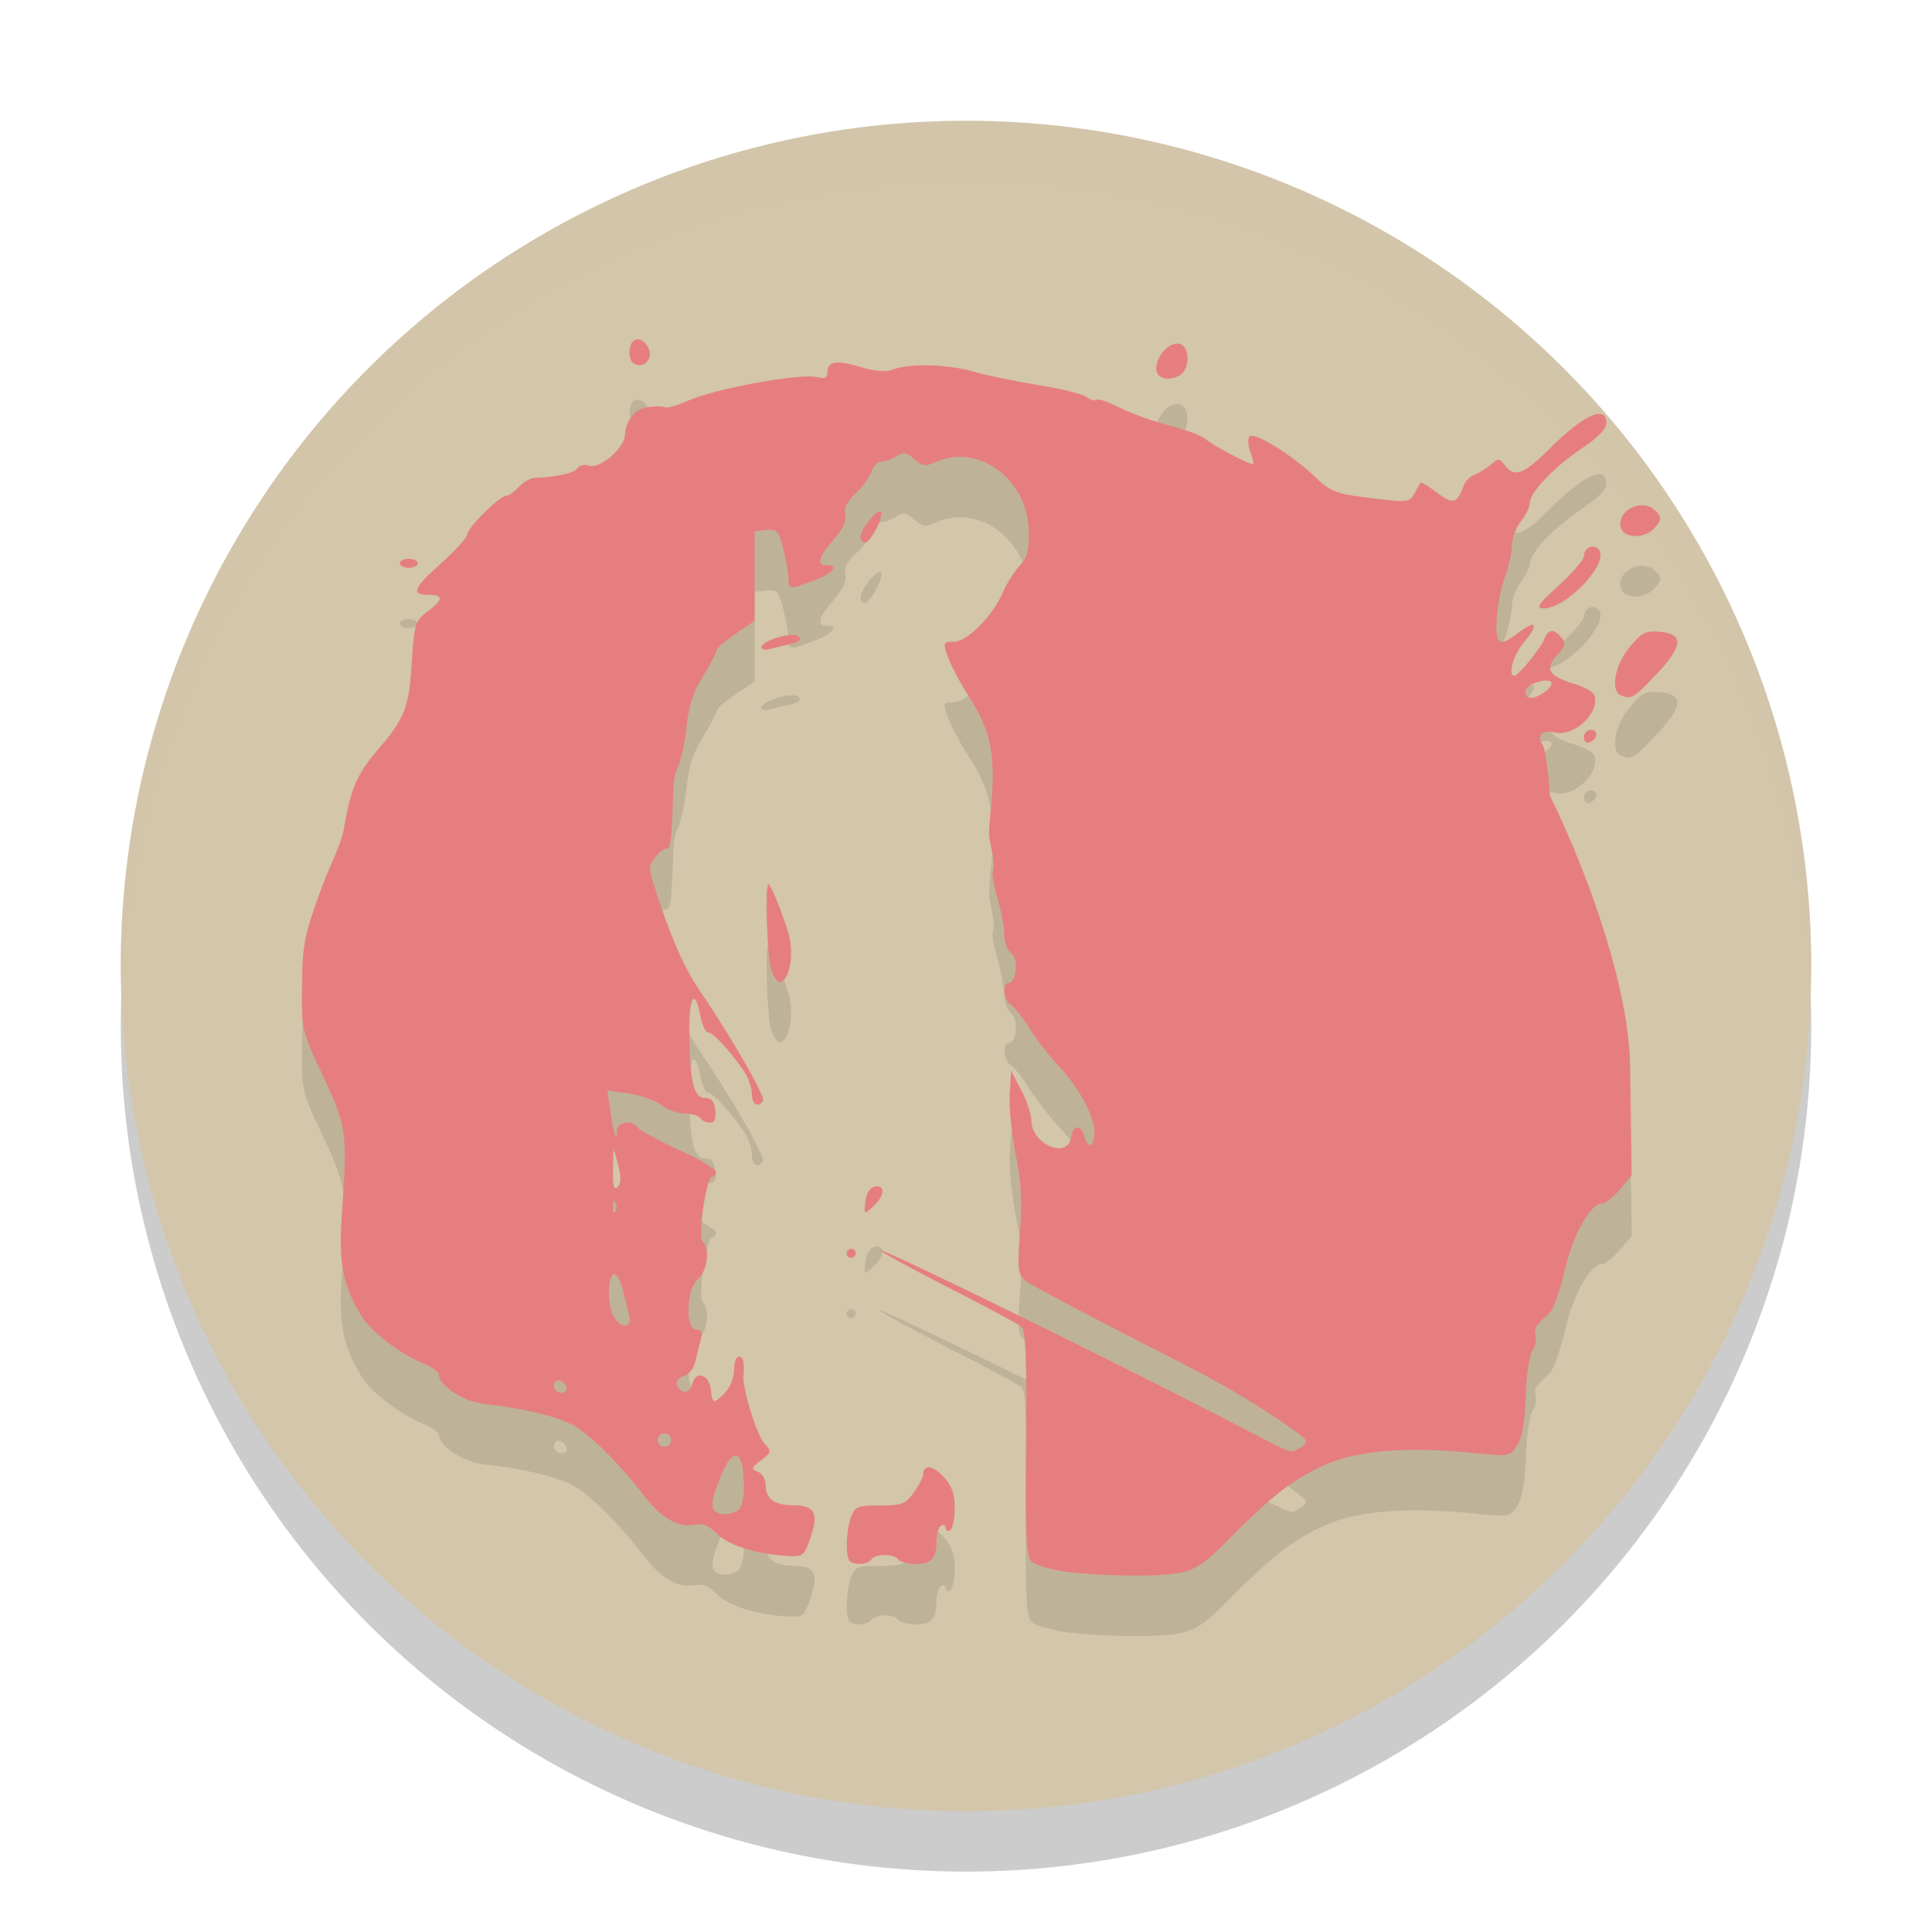<svg xmlns="http://www.w3.org/2000/svg" width="32" height="32" version="1.1">
 <circle style="opacity:0.2" cx="16" cy="17" r="14"/>
 <circle style="fill:#d3c6aa" cx="16" cy="16" r="14"/>
 <path style="fill:#d3c6aa;opacity:0.2" d="M 16 2 A 14 14 0 0 0 2 16 A 14 14 0 0 0 2.021 16.586 A 14 14 0 0 1 16 3 A 14 14 0 0 1 29.979 16.414 A 14 14 0 0 0 30 16 A 14 14 0 0 0 16 2 z"/>
 <path style="opacity:0.1" d="m 17.756,27.047 c -0.31,-0.038 -0.605,-0.118 -0.667,-0.18 -0.093,-0.093 -0.109,-0.407 -0.095,-1.966 0.013,-1.427 -0.005,-1.873 -0.078,-1.931 -0.052,-0.042 -0.607,-0.337 -1.232,-0.657 -0.626,-0.319 -1.124,-0.594 -1.108,-0.61 0.016,-0.016 1.098,0.496 2.405,1.139 4.849,2.383 4.26,2.255 4.531,2.151 0.065,-0.025 0.118,-0.084 0.118,-0.131 0,-0.047 -0.782,-0.635 -2.105,-1.308 -1.323,-0.672 -2.467,-1.276 -2.543,-1.342 -0.123,-0.107 -0.133,-0.193 -0.087,-0.802 0.038,-0.508 0.02,-0.836 -0.071,-1.282 -0.067,-0.33 -0.112,-0.778 -0.1,-0.995 l 0.023,-0.396 0.168,0.319 c 0.092,0.176 0.168,0.402 0.168,0.503 0,0.396 0.605,0.651 0.658,0.277 0.03,-0.208 0.163,-0.22 0.216,-0.019 0.057,0.219 0.171,0.182 0.171,-0.057 0,-0.271 -0.245,-0.728 -0.59,-1.099 C 17.383,18.498 17.163,18.213 17.047,18.029 c -0.116,-0.185 -0.257,-0.362 -0.312,-0.395 -0.111,-0.066 -0.139,-0.351 -0.034,-0.351 0.133,0 0.174,-0.4 0.051,-0.49 -0.064,-0.047 -0.117,-0.185 -0.117,-0.306 0,-0.121 -0.052,-0.395 -0.115,-0.609 -0.063,-0.213 -0.096,-0.419 -0.073,-0.456 0.023,-0.037 0.01,-0.213 -0.03,-0.39 -0.047,-0.208 -0.047,-0.194 6.04e-4,-0.693 0.092,-0.971 -0.07,-1.336 -0.399,-1.851 -0.13,-0.204 -0.275,-0.481 -0.321,-0.615 -0.081,-0.234 -0.076,-0.244 0.102,-0.244 0.221,0 0.648,-0.431 0.812,-0.819 0.06,-0.143 0.184,-0.339 0.274,-0.435 0.131,-0.14 0.162,-0.257 0.154,-0.581 -0.021,-0.864 -0.838,-1.462 -1.553,-1.136 -0.159,0.072 -0.215,0.064 -0.343,-0.052 -0.127,-0.115 -0.179,-0.123 -0.298,-0.049 -0.079,0.049 -0.192,0.09 -0.252,0.09 -0.059,0 -0.132,0.075 -0.161,0.166 -0.029,0.091 -0.147,0.254 -0.262,0.362 -0.142,0.133 -0.197,0.244 -0.17,0.346 0.026,0.1 -0.037,0.238 -0.19,0.413 -0.252,0.287 -0.291,0.429 -0.118,0.429 0.216,0 0.109,0.13 -0.208,0.251 -0.406,0.155 -0.426,0.154 -0.426,-0.031 0,-0.084 -0.038,-0.304 -0.084,-0.489 -0.076,-0.301 -0.105,-0.333 -0.28,-0.313 l -0.195,0.022 v 0.742 0.742 l -0.317,0.214 c -0.174,0.118 -0.317,0.243 -0.317,0.279 0,0.036 -0.1,0.226 -0.223,0.424 -0.161,0.26 -0.237,0.494 -0.271,0.844 -0.027,0.267 -0.098,0.583 -0.159,0.703 -0.066,0.132 -0.055,0.32 -0.077,0.796 -0.034,0.707 -0.057,0.409 -0.221,0.586 -0.162,0.173 -0.174,0.226 -0.107,0.447 0.256,0.836 0.505,1.422 0.771,1.812 0.526,0.771 1.103,1.772 1.06,1.841 -0.077,0.124 -0.181,0.067 -0.184,-0.102 -0.002,-0.092 -0.043,-0.237 -0.093,-0.321 -0.17,-0.288 -0.538,-0.704 -0.623,-0.704 -0.047,0 -0.107,-0.116 -0.133,-0.258 -0.092,-0.489 -0.192,-0.363 -0.188,0.235 0.006,0.822 0.072,1.104 0.257,1.104 0.107,0 0.156,0.057 0.173,0.205 0.017,0.143 -0.01,0.205 -0.089,0.205 -0.062,0 -0.133,-0.034 -0.159,-0.075 -0.025,-0.041 -0.14,-0.075 -0.255,-0.075 -0.115,0 -0.289,-0.062 -0.387,-0.139 -0.098,-0.076 -0.34,-0.163 -0.537,-0.192 l -0.36,-0.053 0.052,0.36 c 0.054,0.369 0.108,0.518 0.108,0.297 0,-0.138 0.259,-0.173 0.338,-0.046 0.027,0.043 0.331,0.209 0.676,0.368 0.345,0.159 0.627,0.326 0.627,0.369 0,0.043 -0.029,0.079 -0.064,0.079 -0.098,0 -0.243,0.991 -0.158,1.076 0.124,0.124 0.079,0.485 -0.077,0.619 -0.196,0.168 -0.219,0.84 -0.029,0.84 0.089,0 0.108,0.043 0.073,0.168 -0.026,0.092 -0.067,0.257 -0.091,0.366 -0.025,0.112 -0.108,0.215 -0.192,0.237 -0.157,0.041 -0.152,0.204 0.007,0.257 0.051,0.017 0.112,-0.041 0.135,-0.129 0.059,-0.227 0.278,-0.163 0.307,0.09 0.028,0.244 0.045,0.248 0.237,0.056 0.083,-0.083 0.149,-0.249 0.149,-0.373 0,-0.123 0.034,-0.224 0.075,-0.224 0.076,0 0.101,0.093 0.081,0.304 -0.02,0.217 0.214,0.986 0.345,1.13 0.124,0.137 0.122,0.149 -0.054,0.282 -0.164,0.124 -0.17,0.144 -0.054,0.189 0.072,0.027 0.13,0.124 0.13,0.213 0,0.238 0.141,0.343 0.465,0.343 0.354,0 0.42,0.134 0.273,0.552 -0.103,0.294 -0.118,0.305 -0.404,0.286 -0.505,-0.033 -0.96,-0.18 -1.145,-0.371 C 11.742,26.269 11.639,26.229 11.499,26.256 11.23,26.307 10.951,26.145 10.663,25.769 10.253,25.233 9.749,24.736 9.474,24.596 9.184,24.448 8.656,24.326 8.038,24.257 7.632,24.212 7.268,23.926 7.268,23.767 c 0,-0.042 -0.12,-0.127 -0.266,-0.188 C 6.609,23.414 6.143,23.055 5.984,22.794 5.673,22.282 5.605,21.917 5.664,21.087 5.758,19.776 5.74,19.647 5.347,18.816 4.995,18.07 4.994,18.062 5.002,17.321 c 0.008,-0.672 0.038,-0.826 0.307,-1.566 0.164,-0.451 0.339,-0.753 0.388,-1.037 0.117,-0.679 0.217,-0.904 0.604,-1.349 0.468,-0.54 0.477,-0.767 0.525,-1.481 0.038,-0.549 0.058,-0.611 0.254,-0.756 0.261,-0.193 0.27,-0.278 0.031,-0.278 -0.309,0 -0.272,-0.104 0.187,-0.514 0.243,-0.218 0.442,-0.436 0.442,-0.485 0,-0.109 0.535,-0.642 0.644,-0.642 0.043,0 0.139,-0.067 0.213,-0.149 0.074,-0.082 0.198,-0.149 0.276,-0.149 0.164,0 0.629,-0.05 0.7,-0.165 0.027,-0.043 0.109,-0.06 0.183,-0.036 0.188,0.06 0.599,-0.3 0.599,-0.525 0,-0.142 0.12,-0.396 0.326,-0.435 0.141,-0.027 0.285,-0.03 0.32,-0.008 0.035,0.022 0.209,-0.025 0.387,-0.105 0.458,-0.205 1.869,-0.463 2.15,-0.393 0.123,0.031 0.168,0.009 0.168,-0.081 0,-0.183 0.151,-0.207 0.55,-0.087 0.249,0.075 0.417,0.087 0.544,0.039 0.272,-0.103 0.917,-0.084 1.335,0.039 0.202,0.06 0.682,0.159 1.066,0.221 0.384,0.062 0.746,0.152 0.803,0.2 0.058,0.048 0.125,0.067 0.15,0.043 0.025,-0.025 0.2,0.034 0.39,0.13 0.19,0.096 0.562,0.23 0.827,0.297 0.265,0.068 0.533,0.168 0.597,0.224 0.114,0.1 0.708,0.416 0.781,0.416 0.021,0 0.004,-0.089 -0.037,-0.199 -0.042,-0.109 -0.047,-0.227 -0.013,-0.261 0.079,-0.079 0.71,0.312 1.081,0.669 0.236,0.227 0.354,0.279 0.746,0.33 0.801,0.103 0.815,0.103 0.903,-0.055 0.046,-0.082 0.092,-0.162 0.101,-0.178 0.009,-0.016 0.132,0.059 0.272,0.166 0.265,0.202 0.336,0.183 0.444,-0.12 0.026,-0.073 0.107,-0.153 0.179,-0.179 0.073,-0.026 0.194,-0.1 0.269,-0.165 0.126,-0.108 0.145,-0.107 0.232,0.011 0.154,0.211 0.313,0.152 0.739,-0.273 0.571,-0.571 0.943,-0.737 0.943,-0.422 0,0.093 -0.146,0.242 -0.407,0.415 -0.456,0.303 -0.861,0.728 -0.861,0.903 0,0.064 -0.067,0.201 -0.149,0.306 -0.082,0.104 -0.149,0.285 -0.149,0.402 0,0.117 -0.048,0.339 -0.106,0.493 -0.128,0.341 -0.194,0.942 -0.116,1.067 0.041,0.067 0.129,0.036 0.326,-0.114 0.311,-0.237 0.353,-0.15 0.083,0.172 -0.165,0.197 -0.257,0.536 -0.144,0.536 0.065,0 0.436,-0.455 0.496,-0.609 0.065,-0.167 0.158,-0.175 0.284,-0.023 0.078,0.095 0.065,0.145 -0.076,0.296 -0.21,0.223 -0.135,0.346 0.29,0.473 0.16,0.048 0.307,0.129 0.327,0.18 0.108,0.284 -0.328,0.703 -0.649,0.622 -0.202,-0.051 -0.318,0.061 -0.207,0.2 0.039,0.049 0.095,0.432 0.124,0.85 0.695,1.422 1.306,3.245 1.326,4.45 l 0.027,1.837 -0.196,0.233 c -0.108,0.128 -0.239,0.233 -0.292,0.233 -0.19,0 -0.482,0.506 -0.606,1.053 -0.069,0.302 -0.174,0.624 -0.235,0.717 -0.068,0.104 -0.301,0.242 -0.271,0.362 0.028,0.113 0.011,0.239 -0.042,0.303 -0.051,0.061 -0.1,0.388 -0.112,0.747 -0.015,0.436 -0.06,0.697 -0.144,0.825 -0.12,0.183 -0.133,0.186 -0.73,0.125 -0.937,-0.096 -1.868,-0.077 -2.489,0.213 -0.434,0.203 -0.733,0.418 -1.197,0.862 -0.847,0.811 -0.8,0.933 -1.69,0.954 -0.39,0.01 -0.959,-0.013 -1.265,-0.051 z m -5.534,-1.03 c 0.059,-0.037 0.099,-0.201 0.099,-0.406 0,-0.55 -0.153,-0.666 -0.339,-0.256 -0.16,0.354 -0.212,0.567 -0.159,0.652 0.056,0.091 0.262,0.096 0.398,0.01 z m -1.106,-1.165 c 0,-0.062 -0.05,-0.112 -0.112,-0.112 -0.062,0 -0.112,0.05 -0.112,0.112 0,0.062 0.05,0.112 0.112,0.112 0.062,0 0.112,-0.05 0.112,-0.112 z M 9.383,23.981 c -0.046,-0.138 -0.207,-0.161 -0.207,-0.03 0,0.065 0.053,0.118 0.118,0.118 0.065,0 0.105,-0.04 0.089,-0.089 z m 1.037,-1.198 c -0.023,-0.092 -0.069,-0.279 -0.102,-0.414 -0.033,-0.135 -0.094,-0.253 -0.135,-0.261 -0.106,-0.021 -0.134,0.402 -0.043,0.642 0.096,0.252 0.341,0.281 0.279,0.033 z M 10.197,20.923 c -0.024,-0.06 -0.041,-0.042 -0.045,0.045 -0.003,0.079 0.014,0.123 0.039,0.098 0.025,-0.025 0.027,-0.089 0.006,-0.143 z m 0.04,-0.632 -0.076,-0.286 -0.008,0.369 c -0.005,0.272 0.014,0.347 0.076,0.286 0.059,-0.06 0.062,-0.166 0.008,-0.369 z M 25.595,12.454 c 0.079,-0.06 0.123,-0.13 0.097,-0.156 -0.083,-0.083 -0.427,0.045 -0.427,0.159 0,0.139 0.144,0.138 0.33,-0.006 z M 14.073,26.854 c -0.074,-0.074 -0.06,-0.51 0.023,-0.728 0.066,-0.173 0.111,-0.191 0.48,-0.191 0.364,0 0.423,-0.023 0.561,-0.217 0.085,-0.119 0.154,-0.251 0.154,-0.294 0,-0.173 0.159,-0.157 0.335,0.033 0.139,0.15 0.187,0.283 0.187,0.522 0,0.176 -0.034,0.341 -0.075,0.366 -0.041,0.025 -0.075,0.008 -0.075,-0.037 0,-0.046 -0.034,-0.063 -0.075,-0.037 -0.041,0.025 -0.075,0.125 -0.075,0.222 0,0.318 -0.078,0.412 -0.339,0.412 -0.137,0 -0.269,-0.034 -0.295,-0.075 -0.025,-0.041 -0.126,-0.075 -0.224,-0.075 -0.098,0 -0.198,0.034 -0.224,0.075 -0.052,0.084 -0.285,0.1 -0.36,0.025 z m -0.05,-5.096 c 0,-0.041 0.034,-0.075 0.075,-0.075 0.041,0 0.075,0.034 0.075,0.075 0,0.041 -0.034,0.075 -0.075,0.075 -0.041,0 -0.075,-0.034 -0.075,-0.075 z m 0.31,-0.858 c 0.016,-0.139 0.074,-0.231 0.156,-0.247 0.18,-0.034 0.165,0.155 -0.025,0.328 -0.155,0.14 -0.156,0.14 -0.131,-0.081 z m -1.564,-3.855 c -0.065,-0.214 -0.101,-1.402 -0.042,-1.402 0.036,0 0.227,0.466 0.328,0.8 0.101,0.334 0.035,0.766 -0.126,0.82 -0.047,0.016 -0.119,-0.082 -0.16,-0.218 z M 26.234,13.208 c 0,-0.065 0.053,-0.118 0.118,-0.118 0.132,0 0.109,0.161 -0.03,0.207 -0.049,0.016 -0.089,-0.024 -0.089,-0.089 z m 0.615,-0.69 c -0.179,-0.072 -0.104,-0.501 0.139,-0.795 0.202,-0.245 0.268,-0.279 0.503,-0.259 0.405,0.034 0.387,0.239 -0.063,0.712 -0.373,0.392 -0.406,0.412 -0.579,0.342 z m -14.238,-0.795 c 0,-0.113 0.527,-0.268 0.615,-0.181 0.054,0.054 0.012,0.093 -0.138,0.126 -0.119,0.027 -0.275,0.064 -0.346,0.084 -0.072,0.019 -0.131,0.007 -0.131,-0.029 z m 13.207,-1.027 c 0.229,-0.209 0.416,-0.425 0.416,-0.48 0,-0.141 0.147,-0.215 0.241,-0.121 0.204,0.204 -0.515,0.982 -0.907,0.982 -0.14,0 -0.099,-0.061 0.25,-0.38 z M 6.621,10.33 c 0,-0.041 0.067,-0.075 0.149,-0.075 0.082,0 0.149,0.034 0.149,0.075 0,0.041 -0.067,0.075 -0.149,0.075 -0.082,0 -0.149,-0.034 -0.149,-0.075 z m 7.633,-0.436 c 0.002,-0.132 0.277,-0.474 0.334,-0.416 0.062,0.062 -0.169,0.509 -0.263,0.509 -0.04,0 -0.072,-0.042 -0.071,-0.093 z M 26.854,9.761 c -0.105,-0.274 0.304,-0.518 0.54,-0.322 0.138,0.114 0.136,0.182 -0.009,0.327 -0.153,0.153 -0.471,0.15 -0.531,-0.006 z M 19.199,7.223 c -0.167,-0.167 0.135,-0.606 0.358,-0.521 0.136,0.052 0.152,0.354 0.025,0.481 -0.098,0.098 -0.304,0.119 -0.383,0.04 z m -8.725,-0.224 c -0.078,-0.078 -0.058,-0.309 0.032,-0.365 0.119,-0.074 0.305,0.143 0.249,0.29 -0.049,0.127 -0.191,0.165 -0.281,0.075 z"/>
 <path style="fill:#e67e80" d="m 17.756,26.047 c -0.31,-0.038 -0.605,-0.118 -0.667,-0.18 -0.093,-0.093 -0.109,-0.407 -0.095,-1.966 0.013,-1.427 -0.005,-1.873 -0.078,-1.931 -0.052,-0.042 -0.607,-0.337 -1.232,-0.657 -0.626,-0.319 -1.124,-0.594 -1.108,-0.61 0.016,-0.016 1.098,0.496 2.405,1.139 4.849,2.383 4.26,2.255 4.531,2.151 0.065,-0.025 0.118,-0.084 0.118,-0.131 0,-0.047 -0.782,-0.635 -2.105,-1.308 -1.323,-0.672 -2.467,-1.276 -2.543,-1.342 -0.123,-0.107 -0.133,-0.193 -0.087,-0.802 0.038,-0.508 0.02,-0.836 -0.071,-1.282 -0.067,-0.33 -0.112,-0.778 -0.1,-0.995 l 0.023,-0.396 0.168,0.319 c 0.092,0.176 0.168,0.402 0.168,0.503 0,0.396 0.605,0.651 0.658,0.277 0.03,-0.208 0.163,-0.22 0.216,-0.019 0.057,0.219 0.171,0.182 0.171,-0.057 0,-0.271 -0.245,-0.728 -0.59,-1.099 C 17.383,17.498 17.163,17.213 17.047,17.029 c -0.116,-0.185 -0.257,-0.362 -0.312,-0.395 -0.111,-0.066 -0.139,-0.351 -0.034,-0.351 0.133,0 0.174,-0.4 0.051,-0.49 -0.064,-0.047 -0.117,-0.185 -0.117,-0.306 0,-0.121 -0.052,-0.395 -0.115,-0.609 -0.063,-0.213 -0.096,-0.419 -0.073,-0.456 0.023,-0.037 0.01,-0.213 -0.03,-0.39 -0.047,-0.208 -0.047,-0.194 6.04e-4,-0.693 0.092,-0.971 -0.07,-1.336 -0.399,-1.851 -0.13,-0.204 -0.275,-0.481 -0.321,-0.615 -0.081,-0.234 -0.076,-0.244 0.102,-0.244 0.221,0 0.648,-0.431 0.812,-0.819 0.06,-0.143 0.184,-0.339 0.274,-0.435 0.131,-0.14 0.162,-0.257 0.154,-0.581 -0.021,-0.864 -0.838,-1.462 -1.553,-1.136 -0.159,0.072 -0.215,0.064 -0.343,-0.052 -0.127,-0.115 -0.179,-0.123 -0.298,-0.049 -0.079,0.049 -0.192,0.09 -0.252,0.09 -0.059,0 -0.132,0.075 -0.161,0.166 -0.029,0.091 -0.147,0.254 -0.262,0.362 -0.142,0.133 -0.197,0.244 -0.17,0.346 0.026,0.1 -0.037,0.238 -0.19,0.413 -0.252,0.287 -0.291,0.429 -0.118,0.429 0.216,0 0.109,0.13 -0.208,0.251 -0.406,0.155 -0.426,0.154 -0.426,-0.031 0,-0.084 -0.038,-0.304 -0.084,-0.489 C 12.898,8.791 12.869,8.759 12.694,8.779 l -0.195,0.022 v 0.742 0.742 l -0.317,0.214 c -0.174,0.118 -0.317,0.243 -0.317,0.279 0,0.036 -0.1,0.226 -0.223,0.424 -0.161,0.26 -0.237,0.494 -0.271,0.844 -0.027,0.267 -0.098,0.583 -0.159,0.703 -0.066,0.132 -0.055,0.32 -0.077,0.796 -0.034,0.707 -0.057,0.409 -0.221,0.586 -0.162,0.173 -0.174,0.226 -0.107,0.447 0.256,0.836 0.505,1.422 0.771,1.812 0.526,0.771 1.103,1.772 1.06,1.841 -0.077,0.124 -0.181,0.067 -0.184,-0.102 -0.002,-0.092 -0.043,-0.237 -0.093,-0.321 -0.17,-0.288 -0.538,-0.704 -0.623,-0.704 -0.047,0 -0.107,-0.116 -0.133,-0.258 -0.092,-0.489 -0.192,-0.363 -0.188,0.235 0.006,0.822 0.072,1.104 0.257,1.104 0.107,0 0.156,0.057 0.173,0.205 0.017,0.143 -0.01,0.205 -0.089,0.205 -0.062,0 -0.133,-0.034 -0.159,-0.075 -0.025,-0.041 -0.14,-0.075 -0.255,-0.075 -0.115,0 -0.289,-0.062 -0.387,-0.139 -0.098,-0.076 -0.34,-0.163 -0.537,-0.192 l -0.36,-0.053 0.052,0.36 c 0.054,0.369 0.108,0.518 0.108,0.297 0,-0.138 0.259,-0.173 0.338,-0.046 0.027,0.043 0.331,0.209 0.676,0.368 0.345,0.159 0.627,0.326 0.627,0.369 0,0.043 -0.029,0.079 -0.064,0.079 -0.098,0 -0.243,0.991 -0.158,1.076 0.124,0.124 0.079,0.485 -0.077,0.619 -0.196,0.168 -0.219,0.84 -0.029,0.84 0.089,0 0.108,0.043 0.073,0.168 -0.026,0.092 -0.067,0.257 -0.091,0.366 -0.025,0.112 -0.108,0.215 -0.192,0.237 -0.157,0.041 -0.152,0.204 0.007,0.257 0.051,0.017 0.112,-0.041 0.135,-0.129 0.059,-0.227 0.278,-0.163 0.307,0.09 0.028,0.244 0.045,0.248 0.237,0.056 0.083,-0.083 0.149,-0.249 0.149,-0.373 0,-0.123 0.034,-0.224 0.075,-0.224 0.076,0 0.101,0.093 0.081,0.304 -0.02,0.217 0.214,0.986 0.345,1.13 0.124,0.137 0.122,0.149 -0.054,0.282 -0.164,0.124 -0.17,0.144 -0.054,0.189 0.072,0.027 0.13,0.124 0.13,0.213 0,0.238 0.141,0.343 0.465,0.343 0.354,0 0.42,0.134 0.273,0.552 -0.103,0.294 -0.118,0.305 -0.404,0.286 -0.505,-0.033 -0.96,-0.18 -1.145,-0.371 C 11.742,25.269 11.639,25.229 11.499,25.256 11.23,25.307 10.951,25.145 10.663,24.769 10.253,24.233 9.749,23.736 9.474,23.596 9.184,23.448 8.656,23.326 8.038,23.257 7.632,23.212 7.268,22.926 7.268,22.767 c 0,-0.042 -0.12,-0.127 -0.266,-0.188 C 6.609,22.414 6.143,22.055 5.984,21.794 5.673,21.282 5.605,20.917 5.664,20.087 5.758,18.776 5.74,18.647 5.347,17.816 4.995,17.07 4.994,17.062 5.002,16.321 5.009,15.648 5.04,15.494 5.309,14.755 5.473,14.303 5.648,14.002 5.697,13.717 5.813,13.039 5.914,12.814 6.3,12.368 6.768,11.828 6.777,11.601 6.826,10.887 6.863,10.337 6.884,10.275 7.079,10.131 7.34,9.938 7.349,9.853 7.11,9.853 c -0.309,0 -0.272,-0.104 0.187,-0.514 0.243,-0.218 0.442,-0.436 0.442,-0.485 0,-0.109 0.535,-0.642 0.644,-0.642 0.043,0 0.139,-0.067 0.213,-0.149 0.074,-0.082 0.198,-0.149 0.276,-0.149 0.164,0 0.629,-0.05 0.7,-0.165 0.027,-0.043 0.109,-0.06 0.183,-0.036 0.188,0.06 0.599,-0.3 0.599,-0.525 0,-0.142 0.12,-0.396 0.326,-0.435 0.141,-0.027 0.285,-0.03 0.32,-0.008 0.035,0.022 0.209,-0.025 0.387,-0.105 0.458,-0.205 1.869,-0.463 2.15,-0.393 0.123,0.031 0.168,0.009 0.168,-0.081 0,-0.183 0.151,-0.207 0.55,-0.087 0.249,0.075 0.417,0.087 0.544,0.039 0.272,-0.103 0.917,-0.084 1.335,0.039 0.202,0.06 0.682,0.159 1.066,0.221 0.384,0.062 0.746,0.152 0.803,0.2 0.058,0.048 0.125,0.067 0.15,0.043 0.025,-0.025 0.2,0.034 0.39,0.13 0.19,0.096 0.562,0.23 0.827,0.297 0.265,0.068 0.533,0.168 0.597,0.224 0.114,0.1 0.708,0.416 0.781,0.416 0.021,0 0.004,-0.089 -0.037,-0.199 -0.042,-0.109 -0.047,-0.227 -0.013,-0.261 0.079,-0.079 0.71,0.312 1.081,0.669 0.236,0.227 0.354,0.279 0.746,0.33 0.801,0.103 0.815,0.103 0.903,-0.055 0.046,-0.082 0.092,-0.162 0.101,-0.178 0.009,-0.016 0.132,0.059 0.272,0.166 0.265,0.202 0.336,0.183 0.444,-0.12 0.026,-0.073 0.107,-0.153 0.179,-0.179 0.073,-0.026 0.194,-0.1 0.269,-0.165 0.126,-0.108 0.145,-0.107 0.232,0.011 0.154,0.211 0.313,0.152 0.739,-0.273 0.571,-0.571 0.943,-0.737 0.943,-0.422 0,0.093 -0.146,0.242 -0.407,0.415 -0.456,0.303 -0.861,0.728 -0.861,0.903 0,0.064 -0.067,0.201 -0.149,0.306 -0.082,0.104 -0.149,0.285 -0.149,0.402 0,0.117 -0.048,0.339 -0.106,0.493 -0.128,0.341 -0.194,0.942 -0.116,1.067 0.041,0.067 0.129,0.036 0.326,-0.114 0.311,-0.237 0.353,-0.15 0.083,0.172 -0.165,0.197 -0.257,0.536 -0.144,0.536 0.065,0 0.436,-0.455 0.496,-0.609 0.065,-0.167 0.158,-0.175 0.284,-0.023 0.078,0.095 0.065,0.145 -0.076,0.296 -0.21,0.223 -0.135,0.346 0.29,0.473 0.16,0.048 0.307,0.129 0.327,0.18 0.108,0.284 -0.328,0.703 -0.649,0.622 -0.202,-0.051 -0.318,0.061 -0.207,0.2 0.039,0.049 0.095,0.432 0.124,0.85 0.695,1.422 1.306,3.245 1.326,4.45 l 0.027,1.837 -0.196,0.233 c -0.108,0.128 -0.239,0.233 -0.292,0.233 -0.19,0 -0.482,0.506 -0.606,1.053 -0.069,0.302 -0.174,0.624 -0.235,0.717 -0.068,0.104 -0.301,0.242 -0.271,0.362 0.028,0.113 0.011,0.239 -0.042,0.303 -0.051,0.061 -0.1,0.388 -0.112,0.747 -0.015,0.436 -0.06,0.697 -0.144,0.825 -0.12,0.183 -0.133,0.186 -0.73,0.125 -0.937,-0.096 -1.868,-0.077 -2.489,0.213 -0.434,0.203 -0.733,0.418 -1.197,0.862 -0.847,0.811 -0.8,0.933 -1.69,0.954 -0.39,0.01 -0.959,-0.013 -1.265,-0.051 z m -5.534,-1.03 c 0.059,-0.037 0.099,-0.201 0.099,-0.406 0,-0.55 -0.153,-0.666 -0.339,-0.256 -0.16,0.354 -0.212,0.567 -0.159,0.652 0.056,0.091 0.262,0.096 0.398,0.01 z m -1.106,-1.165 c 0,-0.062 -0.05,-0.112 -0.112,-0.112 -0.062,0 -0.112,0.05 -0.112,0.112 0,0.062 0.05,0.112 0.112,0.112 0.062,0 0.112,-0.05 0.112,-0.112 z M 9.383,22.981 c -0.046,-0.138 -0.207,-0.161 -0.207,-0.03 0,0.065 0.053,0.118 0.118,0.118 0.065,0 0.105,-0.04 0.089,-0.089 z m 1.037,-1.198 c -0.023,-0.092 -0.069,-0.279 -0.102,-0.414 -0.033,-0.135 -0.094,-0.253 -0.135,-0.261 -0.106,-0.021 -0.134,0.402 -0.043,0.642 0.096,0.252 0.341,0.281 0.279,0.033 z M 10.197,19.923 c -0.024,-0.06 -0.041,-0.042 -0.045,0.045 -0.003,0.079 0.014,0.123 0.039,0.098 0.025,-0.025 0.027,-0.089 0.006,-0.143 z m 0.04,-0.632 -0.076,-0.286 -0.008,0.369 c -0.005,0.272 0.014,0.347 0.076,0.286 0.059,-0.06 0.062,-0.166 0.008,-0.369 z M 25.595,11.454 c 0.079,-0.06 0.123,-0.13 0.097,-0.156 -0.083,-0.083 -0.427,0.045 -0.427,0.159 0,0.139 0.144,0.138 0.33,-0.006 z M 14.073,25.854 c -0.074,-0.074 -0.06,-0.51 0.023,-0.728 0.066,-0.173 0.111,-0.191 0.48,-0.191 0.364,0 0.423,-0.023 0.561,-0.217 0.085,-0.119 0.154,-0.251 0.154,-0.294 0,-0.173 0.159,-0.157 0.335,0.033 0.139,0.15 0.187,0.283 0.187,0.522 0,0.176 -0.034,0.341 -0.075,0.366 -0.041,0.025 -0.075,0.008 -0.075,-0.037 0,-0.046 -0.034,-0.063 -0.075,-0.037 -0.041,0.025 -0.075,0.125 -0.075,0.222 0,0.318 -0.078,0.412 -0.339,0.412 -0.137,0 -0.269,-0.034 -0.295,-0.075 -0.025,-0.041 -0.126,-0.075 -0.224,-0.075 -0.098,0 -0.198,0.034 -0.224,0.075 -0.052,0.084 -0.285,0.1 -0.36,0.025 z m -0.05,-5.096 c 0,-0.041 0.034,-0.075 0.075,-0.075 0.041,0 0.075,0.034 0.075,0.075 0,0.041 -0.034,0.075 -0.075,0.075 -0.041,0 -0.075,-0.034 -0.075,-0.075 z m 0.31,-0.858 c 0.016,-0.139 0.074,-0.231 0.156,-0.247 0.18,-0.034 0.165,0.155 -0.025,0.328 -0.155,0.14 -0.156,0.14 -0.131,-0.081 z m -1.564,-3.855 c -0.065,-0.214 -0.101,-1.402 -0.042,-1.402 0.036,0 0.227,0.466 0.328,0.8 0.101,0.334 0.035,0.766 -0.126,0.82 -0.047,0.016 -0.119,-0.082 -0.16,-0.218 z M 26.234,12.208 c 0,-0.065 0.053,-0.118 0.118,-0.118 0.132,0 0.109,0.161 -0.03,0.207 -0.049,0.016 -0.089,-0.024 -0.089,-0.089 z m 0.615,-0.69 c -0.179,-0.072 -0.104,-0.501 0.139,-0.795 0.202,-0.245 0.268,-0.279 0.503,-0.259 0.405,0.034 0.387,0.239 -0.063,0.712 -0.373,0.392 -0.406,0.412 -0.579,0.342 z m -14.238,-0.795 c 0,-0.113 0.527,-0.268 0.615,-0.181 0.054,0.054 0.012,0.093 -0.138,0.126 -0.119,0.027 -0.275,0.064 -0.346,0.084 -0.072,0.019 -0.131,0.007 -0.131,-0.029 z m 13.207,-1.027 c 0.229,-0.209 0.416,-0.425 0.416,-0.48 0,-0.141 0.147,-0.215 0.241,-0.121 0.204,0.204 -0.515,0.982 -0.907,0.982 -0.14,0 -0.099,-0.061 0.25,-0.38 z M 6.621,9.33 c 0,-0.041 0.067,-0.075 0.149,-0.075 0.082,0 0.149,0.034 0.149,0.075 0,0.041 -0.067,0.075 -0.149,0.075 -0.082,0 -0.149,-0.034 -0.149,-0.075 z m 7.633,-0.436 c 0.002,-0.132 0.277,-0.474 0.334,-0.416 0.062,0.062 -0.169,0.509 -0.263,0.509 -0.04,0 -0.072,-0.042 -0.071,-0.093 z M 26.854,8.761 c -0.105,-0.274 0.304,-0.518 0.54,-0.322 0.138,0.114 0.136,0.182 -0.009,0.327 -0.153,0.153 -0.471,0.15 -0.531,-0.006 z M 19.199,6.223 c -0.167,-0.167 0.135,-0.606 0.358,-0.521 0.136,0.052 0.152,0.354 0.025,0.481 -0.098,0.098 -0.304,0.119 -0.383,0.04 z m -8.725,-0.224 c -0.078,-0.078 -0.058,-0.309 0.032,-0.365 0.119,-0.074 0.305,0.143 0.249,0.29 -0.049,0.127 -0.191,0.165 -0.281,0.075 z"/>
</svg>
